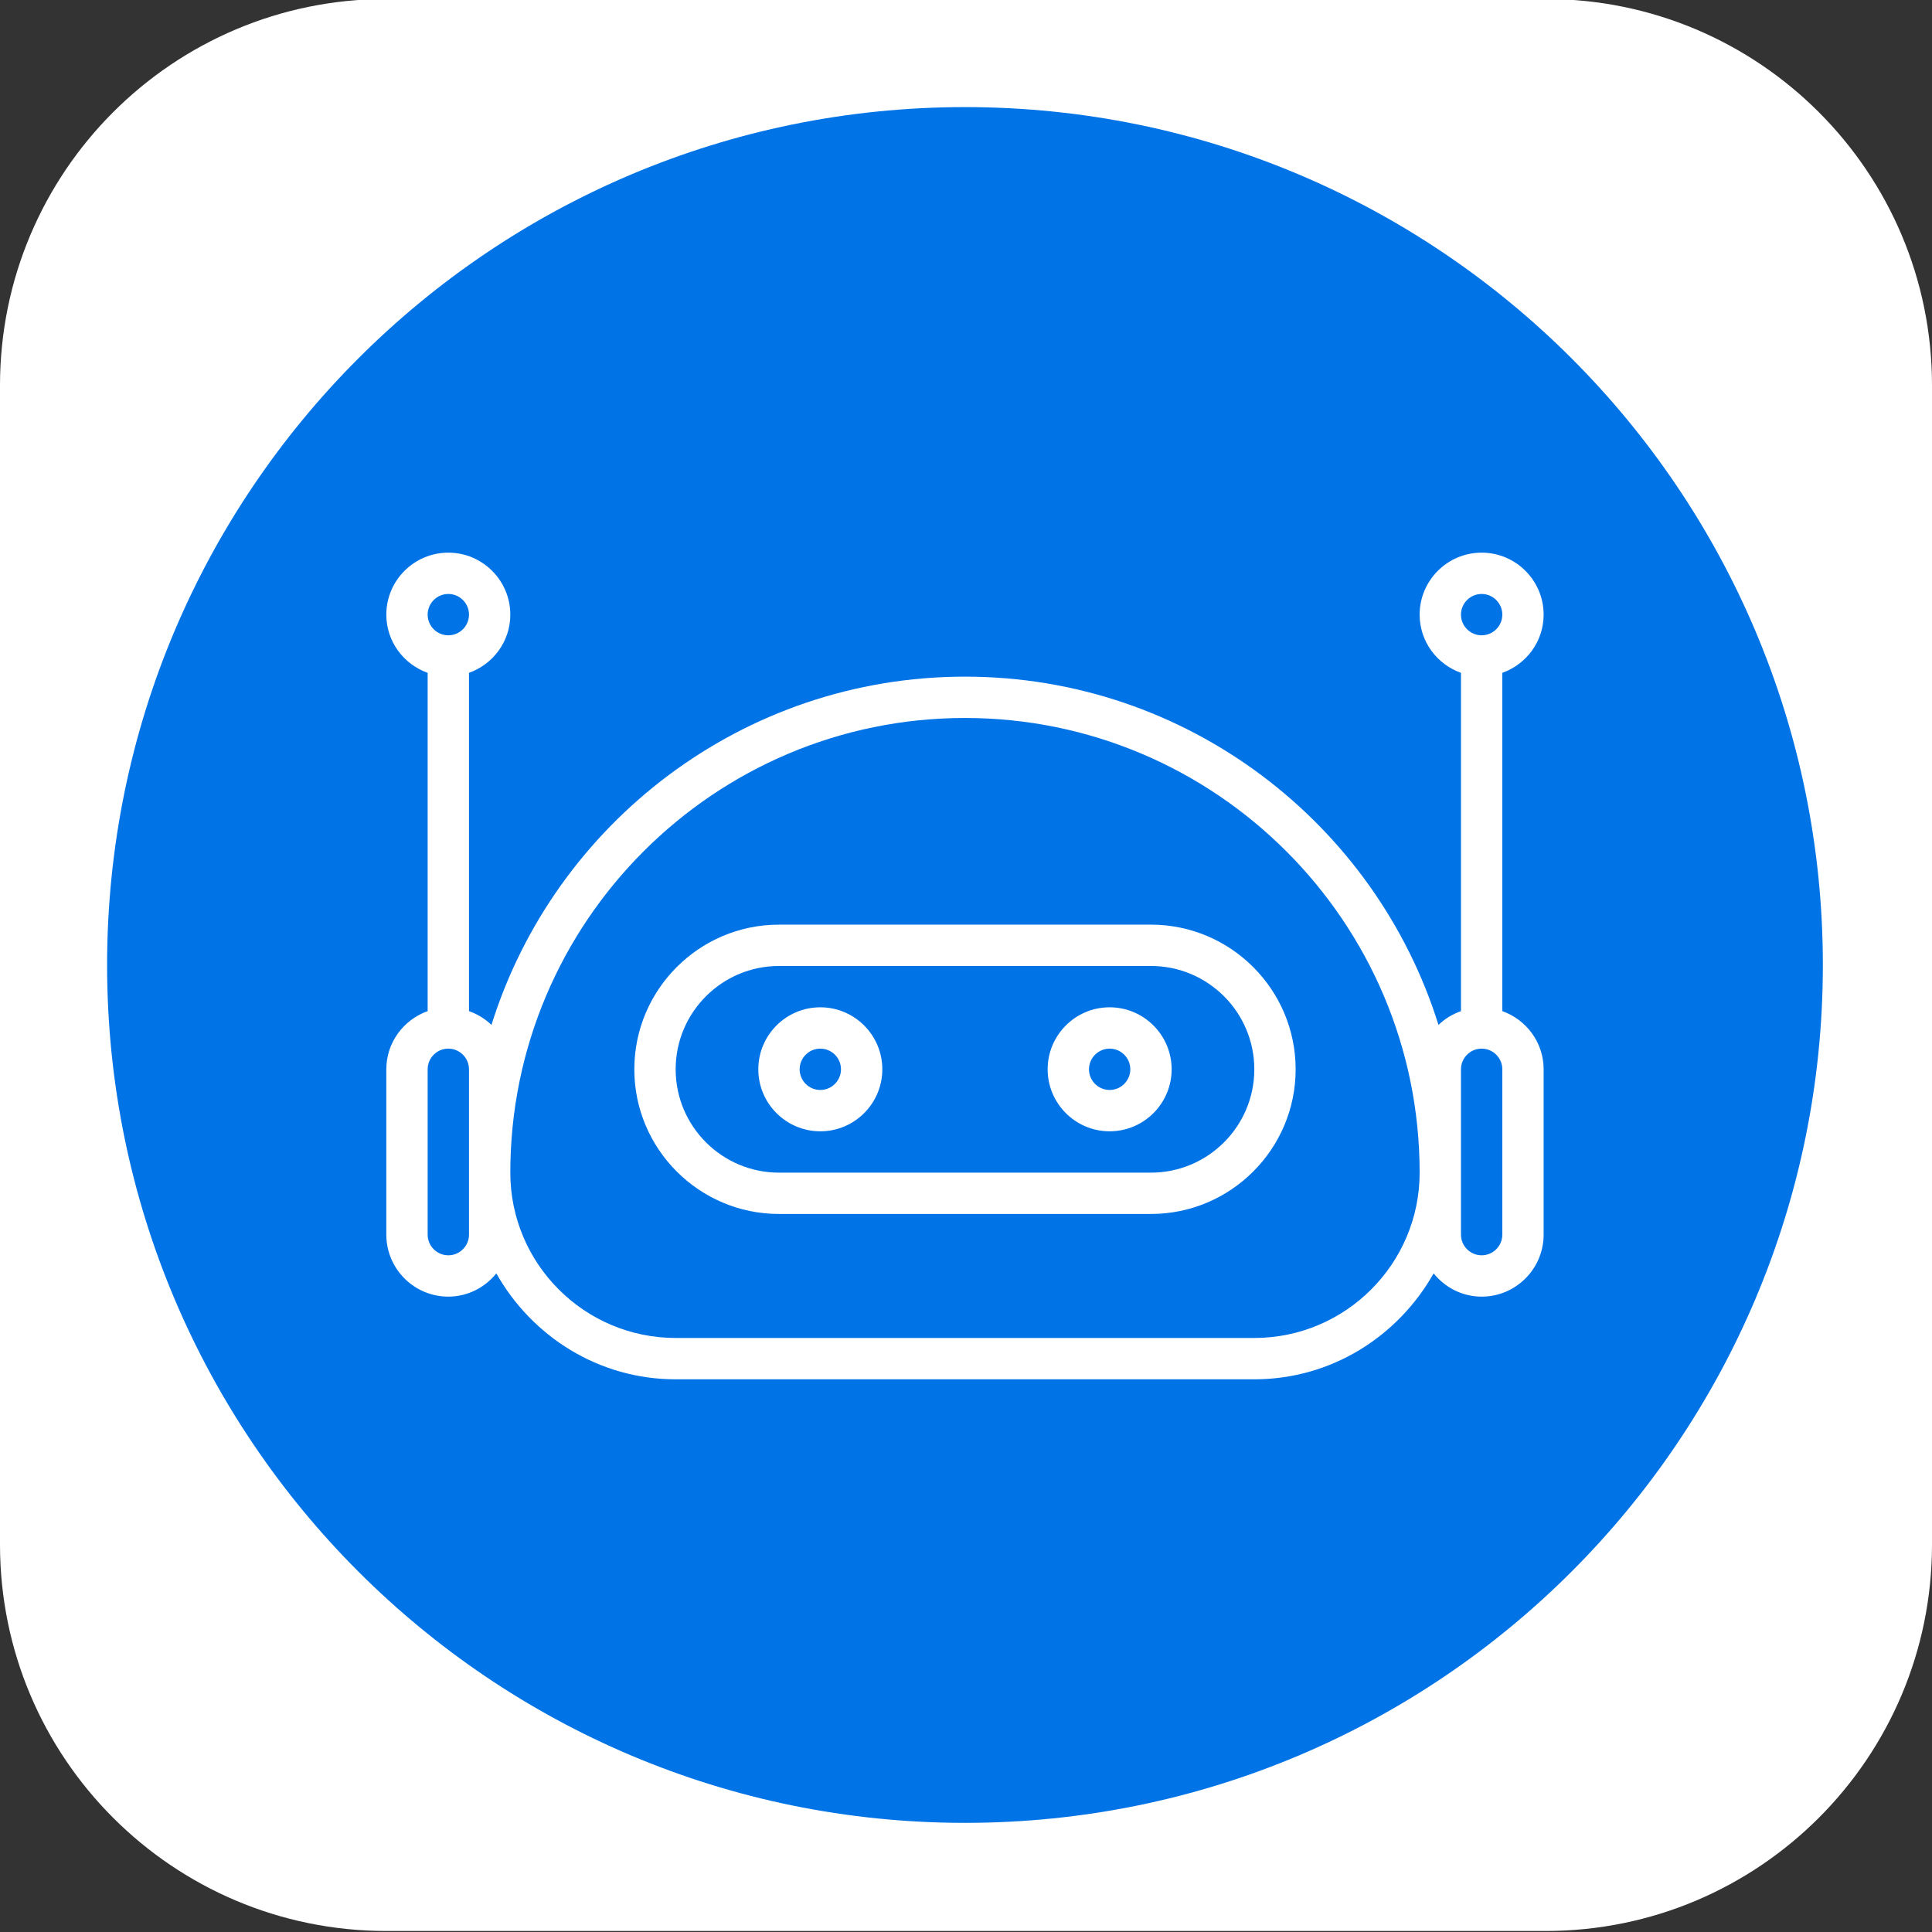 <svg xmlns="http://www.w3.org/2000/svg" xmlns:xlink="http://www.w3.org/1999/xlink" width="500" zoomAndPan="magnify" viewBox="0 0 375 375" height="500" preserveAspectRatio="xMidYMid meet" version="1.0"><rect x="0" y="0" width="375" height="375" fill="#333333" stroke="none"/><defs><clipPath id="c8e5b7edbd"><path d="M 0 0 L 375 0 L 375 374.805 L 0 374.805 Z M 0 0 " clip-rule="nonzero"/></clipPath><clipPath id="514d0493e6"><path d="M 75 -0.195 L 300 -0.195 C 341.422 -0.195 375 33.383 375 74.805 L 375 299.805 C 375 341.227 341.422 374.805 300 374.805 L 75 374.805 C 33.578 374.805 0 341.227 0 299.805 L 0 74.805 C 0 33.383 33.578 -0.195 75 -0.195 Z M 75 -0.195 " clip-rule="nonzero"/></clipPath><clipPath id="3959364ffa"><path d="M 20.789 20.789 L 353.816 20.789 L 353.816 353.816 L 20.789 353.816 Z M 20.789 20.789 " clip-rule="nonzero"/></clipPath><clipPath id="1ed19a403f"><path d="M 187.305 20.789 C 95.34 20.789 20.789 95.34 20.789 187.305 C 20.789 279.266 95.34 353.816 187.305 353.816 C 279.266 353.816 353.816 279.266 353.816 187.305 C 353.816 95.34 279.266 20.789 187.305 20.789 Z M 187.305 20.789 " clip-rule="nonzero"/></clipPath><clipPath id="7d933d1efd"><path d="M 74.895 107.27 L 299.895 107.27 L 299.895 267.77 L 74.895 267.77 Z M 74.895 107.27 " clip-rule="nonzero"/></clipPath></defs><g clip-path="url(#c8e5b7edbd)"><g clip-path="url(#514d0493e6)"><path fill="#ffffff" d="M 0 -0.195 L 375 -0.195 L 375 374.805 L 0 374.805 Z M 0 -0.195 " fill-opacity="1" fill-rule="nonzero"/></g></g><g clip-path="url(#3959364ffa)"><g clip-path="url(#1ed19a403f)"><path fill="#0073e6" d="M 20.789 20.789 L 353.816 20.789 L 353.816 353.816 L 20.789 353.816 Z M 20.789 20.789 " fill-opacity="1" fill-rule="nonzero"/></g></g><g clip-path="url(#7d933d1efd)"><path fill="#ffffff" d="M 159.223 195.516 C 152.586 195.516 147.188 200.914 147.188 207.551 C 147.188 214.188 152.586 219.586 159.223 219.586 C 165.859 219.586 171.258 214.188 171.258 207.551 C 171.258 200.914 165.859 195.516 159.223 195.516 Z M 159.223 211.562 C 157.008 211.562 155.211 209.762 155.211 207.551 C 155.211 205.344 157.008 203.539 159.223 203.539 C 161.434 203.539 163.234 205.344 163.234 207.551 C 163.234 209.762 161.434 211.562 159.223 211.562 Z M 215.379 195.516 C 208.746 195.516 203.348 200.914 203.348 207.551 C 203.348 214.188 208.746 219.586 215.379 219.586 C 222.016 219.586 227.414 214.188 227.414 207.551 C 227.414 200.914 222.016 195.516 215.379 195.516 Z M 215.379 211.562 C 213.172 211.562 211.371 209.762 211.371 207.551 C 211.371 205.344 213.172 203.539 215.379 203.539 C 217.59 203.539 219.391 205.344 219.391 207.551 C 219.391 209.762 217.59 211.562 215.379 211.562 Z M 223.402 179.473 L 151.199 179.473 C 135.719 179.473 123.121 192.07 123.121 207.551 C 123.121 223.031 135.719 235.629 151.199 235.629 L 223.402 235.629 C 238.883 235.629 251.484 223.031 251.484 207.551 C 251.484 192.07 238.883 179.473 223.402 179.473 Z M 223.402 227.609 L 151.199 227.609 C 140.141 227.609 131.145 218.613 131.145 207.551 C 131.145 196.488 140.141 187.496 151.199 187.496 L 223.402 187.496 C 234.465 187.496 243.461 196.488 243.461 207.551 C 243.461 218.613 234.465 227.609 223.402 227.609 Z M 291.598 196.258 L 291.598 130.598 C 296.254 128.938 299.617 124.523 299.617 119.301 C 299.617 112.668 294.219 107.27 287.586 107.27 C 280.949 107.27 275.551 112.668 275.551 119.301 C 275.551 124.523 278.914 128.938 283.574 130.598 L 283.574 196.258 C 281.93 196.844 280.438 197.742 279.211 198.938 C 266.98 159.809 230.406 131.336 187.301 131.336 C 144.199 131.336 107.621 159.809 95.391 198.938 C 94.164 197.742 92.672 196.844 91.031 196.258 L 91.031 130.598 C 95.688 128.938 99.051 124.523 99.051 119.301 C 99.051 112.668 93.652 107.27 87.02 107.27 C 80.383 107.27 74.984 112.668 74.984 119.301 C 74.984 124.523 78.348 128.938 83.008 130.598 L 83.008 196.258 C 78.348 197.918 74.984 202.328 74.984 207.551 L 74.984 239.641 C 74.984 246.277 80.383 251.676 87.02 251.676 C 90.797 251.676 94.129 249.891 96.336 247.164 C 103.223 259.367 116.16 267.723 131.145 267.723 L 243.461 267.723 C 258.441 267.723 271.379 259.367 278.266 247.164 C 280.473 249.891 283.809 251.676 287.586 251.676 C 294.219 251.676 299.617 246.277 299.617 239.641 L 299.617 207.551 C 299.617 202.328 296.254 197.918 291.598 196.258 Z M 287.586 115.289 C 289.793 115.289 291.598 117.094 291.598 119.301 C 291.598 121.512 289.793 123.312 287.586 123.312 C 285.375 123.312 283.574 121.512 283.574 119.301 C 283.574 117.094 285.375 115.289 287.586 115.289 Z M 87.02 115.289 C 89.23 115.289 91.031 117.094 91.031 119.301 C 91.031 121.512 89.23 123.312 87.02 123.312 C 84.805 123.312 83.008 121.512 83.008 119.301 C 83.008 117.094 84.805 115.289 87.02 115.289 Z M 91.031 239.641 C 91.031 241.852 89.23 243.652 87.02 243.652 C 84.805 243.652 83.008 241.852 83.008 239.641 L 83.008 207.551 C 83.008 205.344 84.805 203.539 87.02 203.539 C 89.23 203.539 91.031 205.344 91.031 207.551 Z M 243.461 259.699 L 131.145 259.699 C 113.449 259.699 99.051 245.305 99.051 227.609 C 99.051 178.945 138.641 139.359 187.301 139.359 C 235.961 139.359 275.551 178.945 275.551 227.609 C 275.551 245.305 261.16 259.699 243.461 259.699 Z M 291.598 239.641 C 291.598 241.852 289.793 243.652 287.586 243.652 C 285.375 243.652 283.574 241.852 283.574 239.641 L 283.574 207.551 C 283.574 205.344 285.375 203.539 287.586 203.539 C 289.793 203.539 291.598 205.344 291.598 207.551 Z M 291.598 239.641 " fill-opacity="1" fill-rule="nonzero"/></g></svg>